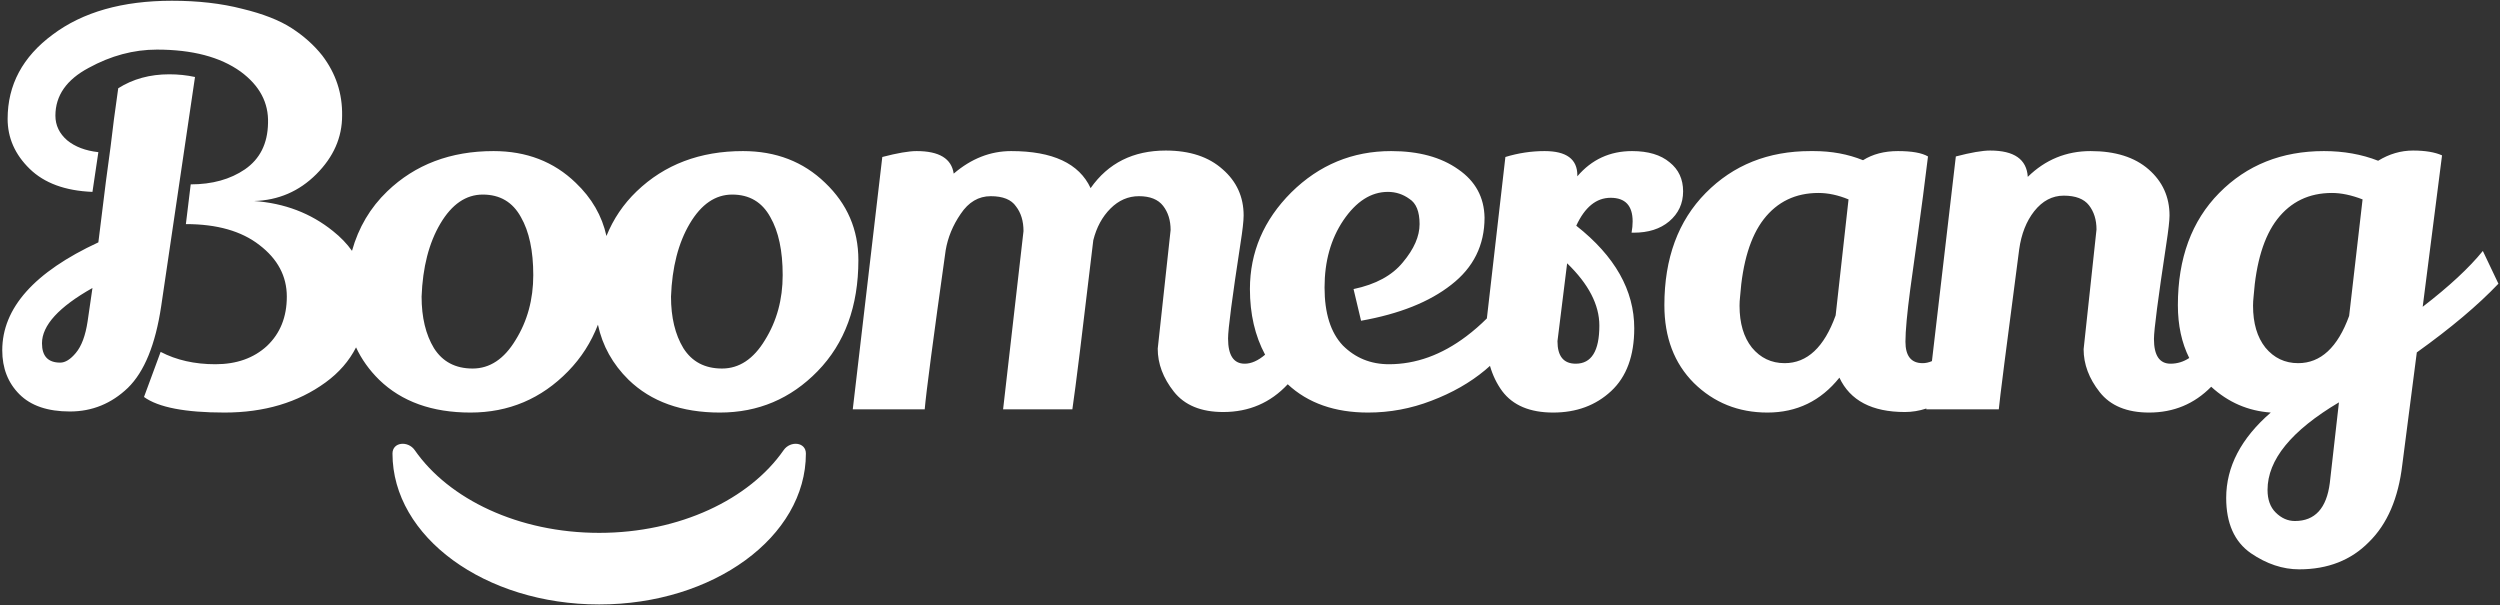<svg width="1074" height="260" viewBox="0 0 1074 260" fill="none" xmlns="http://www.w3.org/2000/svg">
<rect x="0" y="0" width="1074" height="260" fill="#333333" stroke="none"/>
<path fill-rule="evenodd" clip-rule="evenodd" d="M22.65 14.853C9.733 24.387 3.275 36.458 3.275 51.066C3.275 59.216 6.427 66.366 12.732 72.517C19.037 78.668 28.032 81.974 39.719 82.435L42.256 65.367C36.72 64.751 32.261 63.06 28.878 60.292C25.495 57.371 23.803 53.834 23.803 49.682C23.803 41.071 28.57 34.228 38.104 29.154C47.638 23.926 57.402 21.311 67.397 21.311C82.621 21.311 94.615 24.464 103.379 30.768C111.529 36.765 115.45 44.146 115.143 52.911C114.989 61.676 111.683 68.288 105.225 72.748C98.92 77.053 91.155 79.206 81.928 79.206L79.853 96.274C93.231 96.274 103.764 99.273 111.452 105.27C119.295 111.267 123.216 118.648 123.216 127.413C123.216 136.178 120.371 143.251 114.682 148.633C108.992 153.861 101.611 156.475 92.539 156.475C83.62 156.475 75.778 154.707 69.012 151.17L61.861 170.545C68.012 175.005 79.545 177.234 96.46 177.234C113.528 177.234 127.983 172.929 139.823 164.318C145.622 160.1 150.001 155.071 152.96 149.231C155.317 154.322 158.629 158.966 162.896 163.164C172.583 172.544 185.654 177.234 202.107 177.234C218.56 177.234 232.553 171.314 244.086 159.474C249.695 153.717 253.958 147.057 256.875 139.494C258.804 148.535 263.193 156.425 270.042 163.164C279.73 172.544 292.8 177.234 309.253 177.234C325.707 177.234 339.7 171.314 351.233 159.474C362.919 147.48 368.762 131.565 368.762 111.728C368.762 98.658 363.996 87.586 354.462 78.514C345.082 69.442 333.318 64.905 319.172 64.905C300.719 64.905 285.496 70.672 273.502 82.204C267.811 87.674 263.487 94.067 260.531 101.385C258.629 92.711 254.224 85.088 247.315 78.514C237.935 69.442 226.172 64.905 212.025 64.905C193.573 64.905 178.35 70.672 166.355 82.204C159.067 89.209 154.022 97.728 151.22 107.761C149.052 104.703 146.329 101.874 143.052 99.273C133.518 91.584 122.216 87.279 109.146 86.356C119.602 86.049 128.521 82.204 135.902 74.823C143.283 67.442 146.973 59.062 146.973 49.682C147.127 40.148 144.282 31.537 138.439 23.849C134.902 19.389 130.52 15.468 125.292 12.085C120.063 8.702 112.99 5.934 104.071 3.782C95.153 1.475 85.081 0.322 73.856 0.322C52.635 0.322 35.567 5.166 22.65 14.853ZM54.942 166.624C62.015 159.705 66.782 148.018 69.243 131.565L83.774 33.075C80.237 32.306 76.547 31.922 72.702 31.922C64.399 31.922 57.095 33.921 50.79 37.919C50.483 40.071 49.867 44.531 48.945 51.297C48.176 58.062 47.023 66.981 45.485 78.053C44.101 88.97 43.025 97.658 42.256 104.117C14.731 116.88 0.969 132.333 0.969 150.478C0.969 158.167 3.429 164.471 8.35 169.392C13.27 174.313 20.497 176.773 30.031 176.773C39.565 176.773 47.868 173.39 54.942 166.624ZM25.879 155.783C20.651 155.783 18.037 153.016 18.037 147.48C18.037 139.791 25.264 131.872 39.719 123.722L37.643 138.023C36.72 144.174 35.029 148.71 32.568 151.632C30.262 154.399 28.032 155.783 25.879 155.783ZM189.19 96.044C194.111 87.74 200.185 83.588 207.412 83.588C214.793 83.588 220.252 86.817 223.789 93.276C227.325 99.427 229.094 107.73 229.094 118.187C229.094 128.643 226.556 137.946 221.482 146.096C216.561 154.246 210.411 158.321 203.03 158.321C195.649 158.321 190.113 155.399 186.422 149.556C182.886 143.712 181.117 136.331 181.117 127.413C181.579 114.804 184.27 104.347 189.19 96.044ZM296.337 96.044C301.257 87.74 307.331 83.588 314.558 83.588C321.939 83.588 327.398 86.817 330.935 93.276C334.472 99.427 336.24 107.73 336.24 118.187C336.24 128.643 333.703 137.946 328.628 146.096C323.708 154.246 317.557 158.321 310.176 158.321C302.795 158.321 297.259 155.399 293.569 149.556C290.032 143.712 288.264 136.331 288.264 127.413C288.725 114.804 291.416 104.347 296.337 96.044ZM439.696 99.273L430.931 175.85H460.686C462.07 166.47 465.068 142.252 469.681 103.194C471.065 97.658 473.525 93.122 477.062 89.585C480.599 86.049 484.674 84.28 489.287 84.28C494.054 84.28 497.514 85.664 499.666 88.432C501.819 91.2 502.896 94.66 502.896 98.812L497.36 149.786C497.36 156.245 499.666 162.396 504.279 168.239C508.893 174.082 515.966 177.004 525.5 177.004C536.562 177.004 545.797 173.03 553.206 165.083C561.918 173.184 573.42 177.234 587.71 177.234C597.09 177.234 606.162 175.543 614.927 172.16C623.846 168.777 631.534 164.395 637.993 159.013C638.706 158.402 639.406 157.79 640.095 157.177C641.248 161.202 642.994 164.813 645.332 168.008C649.945 174.159 657.249 177.234 667.244 177.234C677.24 177.234 685.543 174.159 692.155 168.008C698.767 161.857 702.073 152.862 702.073 141.021C702.073 124.722 693.77 110.037 677.163 96.966C680.853 88.97 685.774 84.972 691.925 84.972C698.229 84.972 701.381 88.355 701.381 95.121C701.381 96.659 701.228 98.273 700.92 99.965H701.843C708.147 99.965 713.222 98.35 717.066 95.121C721.064 91.738 723.063 87.433 723.063 82.204C723.063 76.976 721.141 72.825 717.297 69.749C713.452 66.52 708.07 64.905 701.151 64.905C691.617 64.905 683.775 68.519 677.624 75.746V75.285C677.624 68.365 672.934 64.905 663.554 64.905C657.864 64.905 652.252 65.751 646.716 67.442L638.758 136.792C635.985 139.568 633.039 142.131 629.92 144.481C619.31 152.477 608.238 156.475 596.705 156.475C588.863 156.475 582.251 153.784 576.869 148.402C571.641 142.867 569.027 134.563 569.027 123.492C569.027 112.266 571.718 102.656 577.1 94.66C582.636 86.51 589.017 82.435 596.244 82.435C599.627 82.435 602.703 83.435 605.47 85.434C608.392 87.279 609.853 90.892 609.853 96.274C609.853 101.503 607.469 106.961 602.703 112.651C598.089 118.34 591.016 122.185 581.482 124.184L584.711 137.792C601.165 134.871 614.081 129.719 623.461 122.338C632.995 114.957 637.762 105.347 637.762 93.507C637.608 84.742 633.841 77.822 626.46 72.748C619.079 67.519 609.468 64.905 597.628 64.905C581.021 64.905 566.72 70.826 554.726 82.666C542.886 94.506 536.966 108.345 536.966 124.184C536.966 134.88 539.14 144.278 543.488 152.379C540.453 154.956 537.533 156.245 534.726 156.245C529.959 156.245 527.576 152.631 527.576 145.404C527.576 141.406 529.344 127.874 532.881 104.809C533.803 98.965 534.265 94.891 534.265 92.584C534.265 84.588 531.266 77.976 525.269 72.748C519.272 67.366 511.122 64.675 500.82 64.675C486.827 64.675 476.063 70.057 468.528 80.82C463.607 70.21 452.228 64.905 434.391 64.905C425.472 64.905 417.246 68.135 409.711 74.593C408.788 68.135 403.483 64.905 393.796 64.905C390.413 64.905 385.492 65.751 379.034 67.442L366.348 175.85H397.256C397.871 168.623 400.869 145.865 406.251 107.576C407.174 102.041 409.326 96.813 412.709 91.892C416.092 86.817 420.398 84.28 425.626 84.28C430.854 84.28 434.468 85.741 436.467 88.663C438.62 91.431 439.696 94.967 439.696 99.273ZM673.241 113.112C682.468 122.031 687.081 130.95 687.081 139.868C687.081 150.786 683.698 156.245 676.932 156.245C671.704 156.245 669.09 153.016 669.09 146.557C669.09 146.403 670.474 135.255 673.241 113.112ZM790.209 162.242C794.822 172.083 804.202 177.004 818.349 177.004C821.413 177.004 824.491 176.5 827.583 175.493L827.541 175.85H858.679C858.987 172.16 861.908 149.248 867.444 107.115C868.367 100.503 870.519 95.044 873.902 90.739C877.439 86.279 881.668 84.05 886.588 84.05C891.663 84.05 895.276 85.434 897.429 88.201C899.582 90.969 900.658 94.429 900.658 98.581L895.123 150.017C895.123 156.475 897.429 162.626 902.042 168.469C906.655 174.313 913.729 177.234 923.263 177.234C933.79 177.234 942.68 173.538 949.932 166.146C957.232 172.851 965.761 176.547 975.519 177.234C962.756 188.306 956.374 200.53 956.374 213.908C956.374 224.826 959.911 232.745 966.984 237.666C973.75 242.279 980.67 244.586 987.743 244.586C1000.04 244.586 1010.04 240.664 1017.73 232.822C1025.57 225.134 1030.34 214.062 1032.03 199.608L1038.26 151.401C1052.86 140.945 1064.55 131.103 1073.32 121.877L1066.63 107.807C1060.78 115.034 1052.17 123.03 1040.79 131.795L1049.1 66.751C1046.02 65.367 1041.87 64.675 1036.64 64.675C1031.41 64.675 1026.42 66.135 1021.65 69.057C1014.58 66.289 1006.81 64.905 998.353 64.905C980.209 64.905 965.216 70.902 953.376 82.896C941.535 94.891 935.615 110.959 935.615 131.103C935.615 139.72 937.242 147.285 940.496 153.797C938.016 155.429 935.347 156.245 932.489 156.245C927.722 156.245 925.338 152.708 925.338 145.635C925.338 141.79 927.107 128.182 930.644 104.809C931.566 98.812 932.027 94.737 932.027 92.584C932.027 84.588 929.029 77.976 923.032 72.748C917.035 67.519 908.731 64.905 898.121 64.905C887.665 64.905 878.669 68.596 871.135 75.977C870.673 68.442 865.291 64.675 854.989 64.675C851.606 64.675 846.685 65.52 840.227 67.212L829.96 155.135C828.6 155.721 827.267 156.014 825.96 156.014C821.04 156.014 818.579 152.939 818.579 146.788C818.579 142.175 819.271 134.64 820.655 124.184C821.27 119.571 822.347 111.805 823.884 100.887C825.422 89.816 826.883 78.591 828.267 67.212C825.653 65.674 821.347 64.905 815.35 64.905C809.507 64.905 804.509 66.212 800.358 68.826C793.899 66.212 786.826 64.905 779.137 64.905H777.753C759.609 64.905 744.616 70.902 732.776 82.896C720.935 94.891 715.015 110.959 715.015 131.103C715.015 144.943 719.244 156.091 727.701 164.548C736.312 173.006 746.846 177.234 759.301 177.234C771.91 177.234 782.213 172.237 790.209 162.242ZM757.686 94.198C763.53 86.664 771.372 82.896 781.213 82.896C785.365 82.896 789.671 83.819 794.13 85.664L788.594 135.486C783.674 149.171 776.37 156.014 766.682 156.014C760.993 156.014 756.303 153.784 752.612 149.325C749.075 144.866 747.307 138.869 747.307 131.334C747.307 130.104 747.384 128.797 747.538 127.413C748.614 112.651 751.997 101.579 757.686 94.198ZM978.286 94.198C984.13 86.664 991.972 82.896 1001.81 82.896C1005.81 82.896 1010.19 83.819 1014.96 85.664L1009.19 135.716C1004.27 149.248 996.969 156.014 987.282 156.014C981.592 156.014 976.902 153.784 973.212 149.325C969.675 144.866 967.907 138.869 967.907 131.334C967.907 130.104 967.984 128.797 968.138 127.413C969.214 112.651 972.597 101.579 978.286 94.198ZM977.594 220.136C975.288 217.83 974.135 214.6 974.135 210.449C974.135 197.532 984.36 185 1004.81 172.852L1000.89 207.45C999.507 218.368 994.509 223.827 985.898 223.827C982.823 223.827 980.055 222.596 977.594 220.136ZM336.651 193.382C339.511 189.266 346.21 189.835 346.21 194.847C346.21 230.649 306.453 259.672 257.411 259.672C208.369 259.672 168.612 230.649 168.612 194.847C168.612 189.835 175.311 189.266 178.171 193.382C192.824 214.468 222.806 228.918 257.411 228.918C292.016 228.918 321.998 214.468 336.651 193.382Z" fill="white"/>
</svg>
